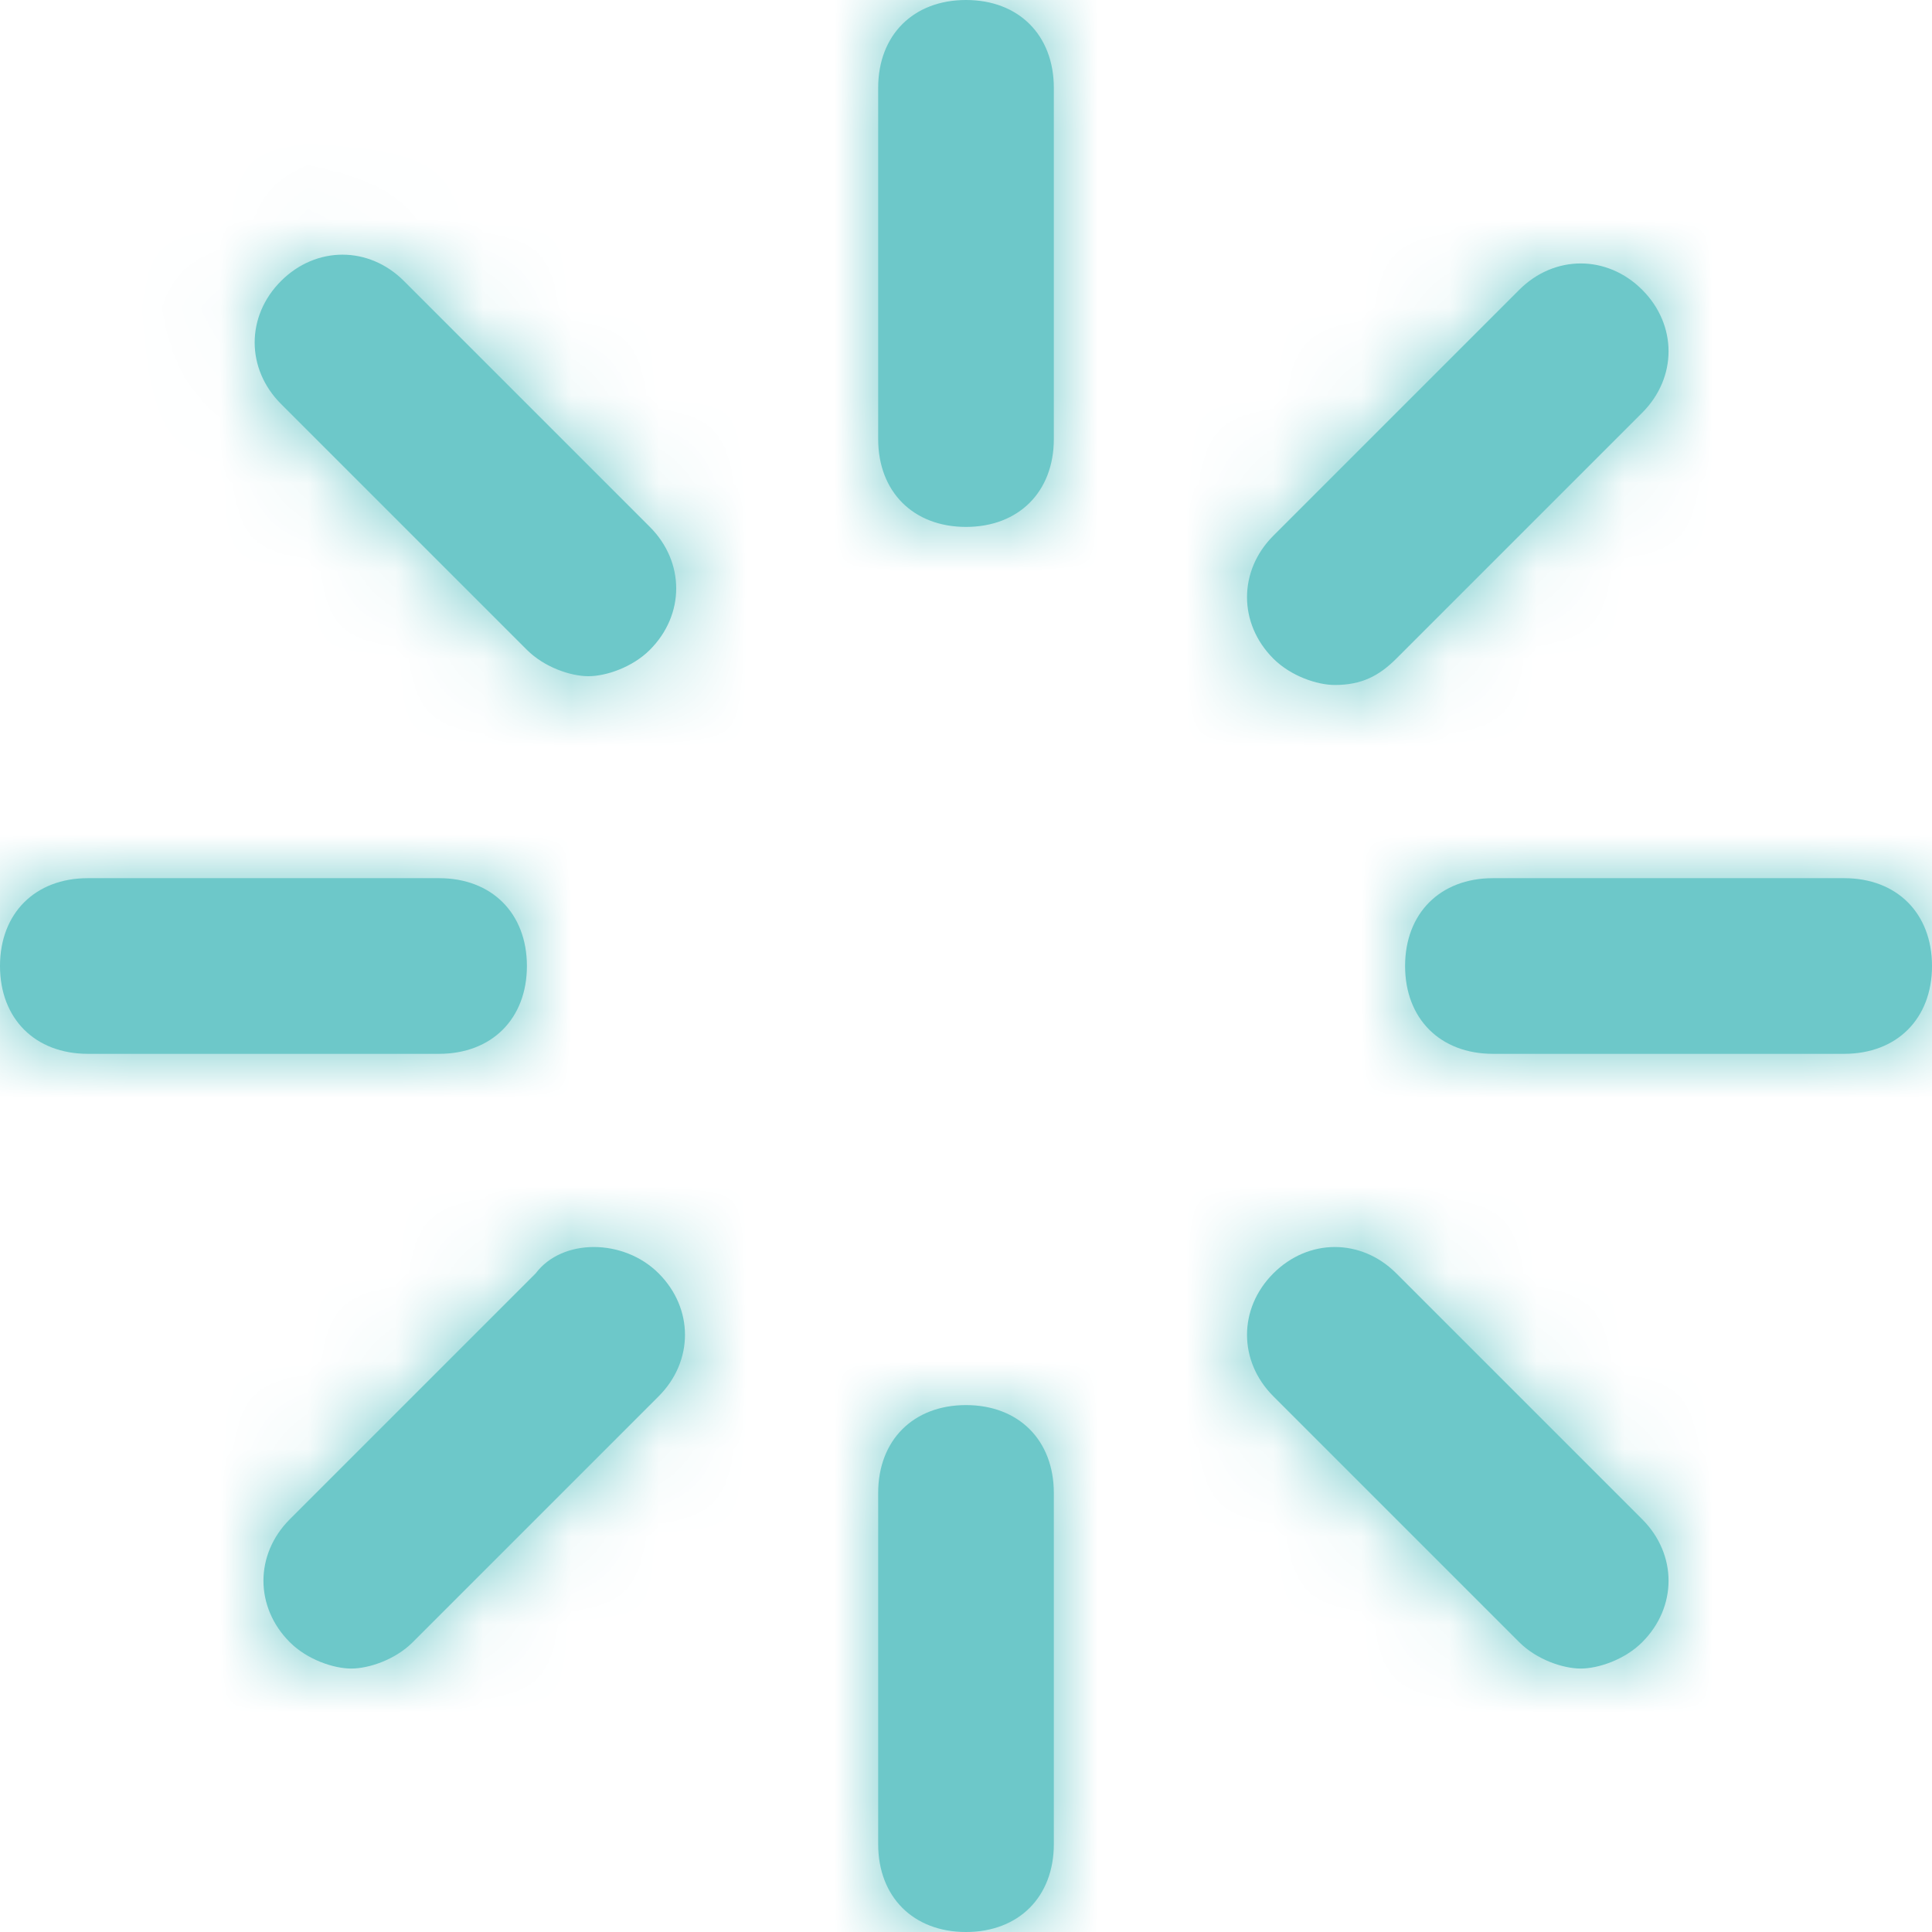<?xml version="1.0" encoding="UTF-8"?>
<svg width="22px" height="22px" viewBox="0 0 22 22" version="1.1" xmlns="http://www.w3.org/2000/svg" xmlns:xlink="http://www.w3.org/1999/xlink">
    <title>icon / loader</title>
    <defs>
        <path d="M12,1 L12,5 C12,5.6 11.6,6 11,6 C10.4,6 10,5.6 10,5 L10,1 C10,0.4 10.4,0 11,0 C11.6,0 12,0.4 12,1 Z M11,16 C10.4,16 10,16.4 10,17 L10,21 C10,21.6 10.4,22 11,22 C11.6,22 12,21.6 12,21 L12,17 C12,16.4 11.6,16 11,16 Z M4.6,3.2 C4.2,2.8 3.6,2.8 3.2,3.2 C2.8,3.6 2.8,4.2 3.2,4.6 L6,7.4 C6.2,7.6 6.5,7.7 6.7,7.7 C6.9,7.7 7.2,7.6 7.4,7.4 C7.8,7 7.8,6.4 7.4,6 L4.6,3.2 Z M15.9,14.5 C15.5,14.1 14.9,14.1 14.5,14.5 C14.1,14.9 14.1,15.5 14.5,15.9 L17.3,18.7 C17.5,18.9 17.8,19 18,19 C18.2,19 18.5,18.9 18.7,18.7 C19.1,18.3 19.1,17.7 18.7,17.3 L15.9,14.5 Z M6,11 C6,10.4 5.6,10 5,10 L1,10 C0.4,10 0,10.4 0,11 C0,11.6 0.4,12 1,12 L5,12 C5.6,12 6,11.6 6,11 Z M21,10 L17,10 C16.4,10 16,10.4 16,11 C16,11.6 16.4,12 17,12 L21,12 C21.6,12 22,11.6 22,11 C22,10.4 21.6,10 21,10 Z M6.1,14.5 L3.3,17.3 C2.9,17.7 2.9,18.3 3.3,18.7 C3.5,18.9 3.8,19 4,19 C4.2,19 4.5,18.9 4.7,18.7 L7.5,15.9 C7.9,15.5 7.9,14.9 7.5,14.5 C7.1,14.1 6.4,14.1 6.1,14.5 Z M15.2,7.8 C15.5,7.8 15.7,7.7 15.9,7.5 L18.7,4.7 C19.1,4.3 19.1,3.7 18.7,3.3 C18.3,2.9 17.7,2.9 17.3,3.3 L14.5,6.1 C14.1,6.5 14.1,7.1 14.5,7.5 C14.7,7.7 15,7.8 15.2,7.8 Z" id="path-1"></path>
    </defs>
    <g id="REX-Admin-desktop" stroke="none" stroke-width="1" fill="none" fill-rule="evenodd">
        <g id="01.4.-Manage-Users--Infinite-Scroll" transform="translate(-660, -1137)">
            <g id="Loading-more" transform="translate(659, 1136)">
                <g id="icon-/-loader" transform="translate(1, 1)">
                    <mask id="mask-2" fill="white">
                        <use xlink:href="#path-1"></use>
                    </mask>
                    <use id="Mask" fill="#6DC8C9" fill-rule="nonzero" xlink:href="#path-1"></use>
                    <g id="Icon-Color" mask="url(#mask-2)" fill="#6DC8C9">
                        <g transform="translate(-1, -1)" id="Shape">
                            <rect x="0" y="0" width="24" height="24"></rect>
                        </g>
                    </g>
                </g>
            </g>
        </g>
    </g>
</svg>